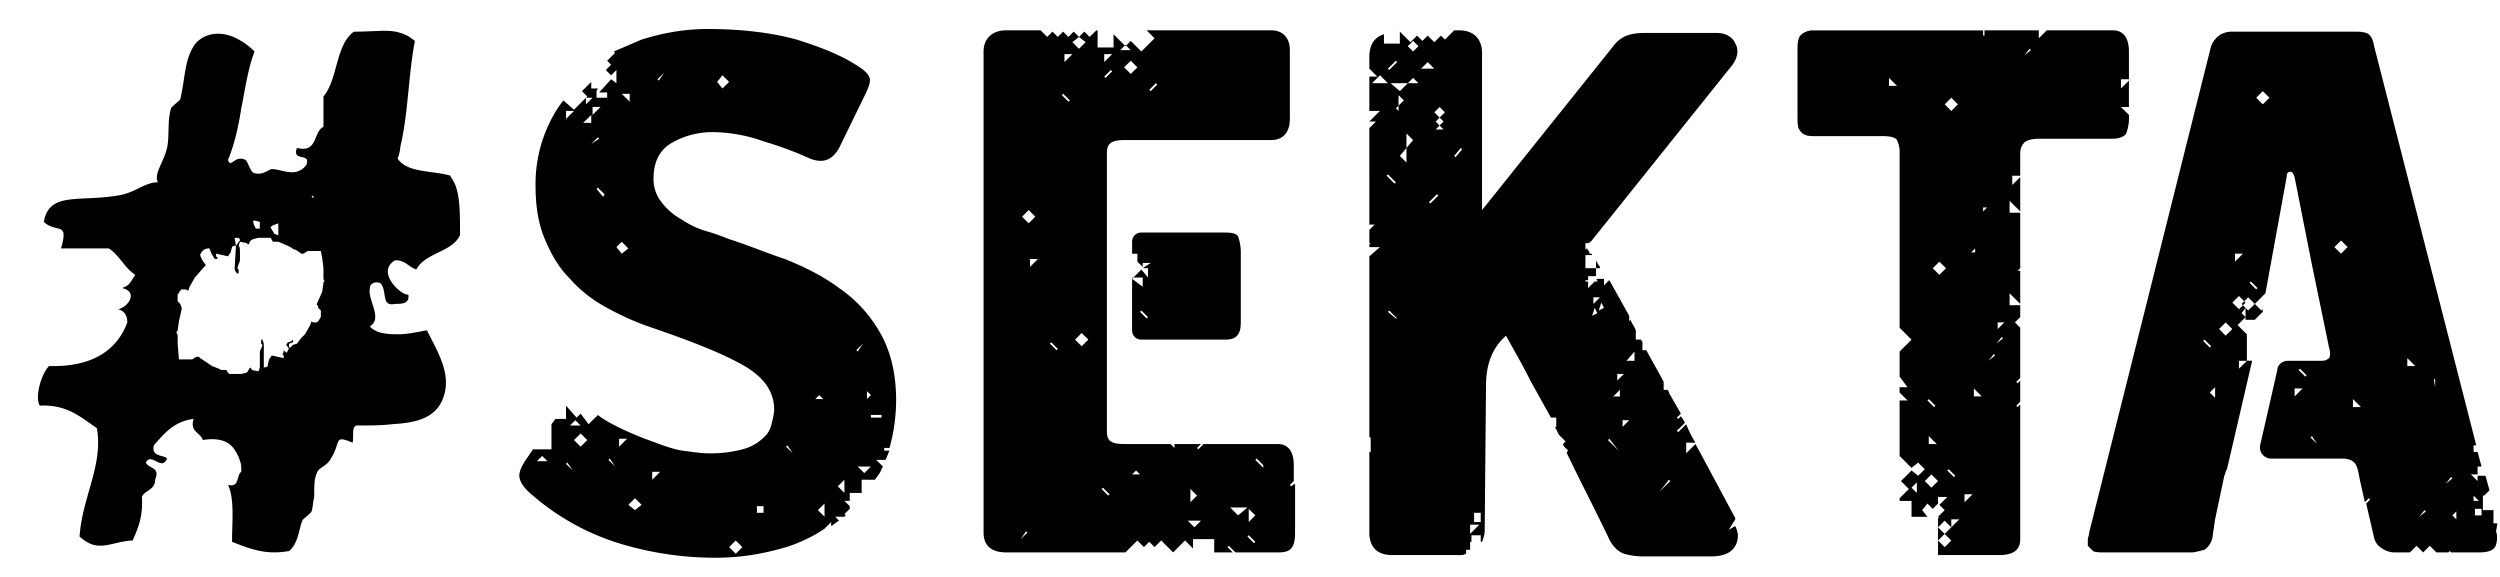 <svg width="65" height="15" viewBox="0 0 65 15" fill="none" xmlns="http://www.w3.org/2000/svg"><path d="M31.847 6.046h-2.172a.235.235 0 00-.24.241v.31h.137v.206l.138.137v-.103h.207l-.207.137h.138v.24l-.173-.205-.24.24v-.034h.275v.24l-.276-.206v1.34c0 .138.104.241.241.241h2.172c.172 0 .275-.034.344-.137.07-.104.07-.241.07-.378V6.562c0-.172-.035-.31-.07-.412-.034-.07-.138-.104-.344-.104zM29.813 8.28l-.172-.172.034-.034.173.172-.035.034z" fill="#000"/><path d="M32.846 12.163l-.207-.206.035-.034.172.172v.068zm-.241 1.96l-.172-.173.034-.034.172.172-.034.034zm-.62-.929h.448l-.242.206-.206-.206zm.482.035l.172.171-.172.172v-.343zm-1.413.48l-.172-.171h.344l-.172.172zm-.103-.996l.172.172-.172.172v-.344zm-1.517-.378l.104-.103.103.103h-.207zm-.62.55l-.173-.172.035-.034.172.172-.034.034zm.069-11.065l.034.034-.172.172-.035-.034.173-.172zm-.173-.413h.207l-.207.206v-.206zm.552-.24l.138.137h-.276l.138-.137zm.138.756l-.173-.172.173-.172.172.172-.172.172zm-1.276 7.079l-.172-.172.172-.172.173.172-.173.172zm-.448-7.389v-.206h.207l-.207.206zm.104 1.031l-.172-.171.034-.035.172.172-.034.034zm-.31 6.46l-.173-.17.035-.035.172.172-.034.034zm-.69-2.164v-.206h.207l-.207.206zm-.241 7.079l.138-.206.034.034-.172.172zm.207-8.557l.172.172-.172.172-.172-.172.172-.172zm3.309-3.299l.034.035-.172.172-.035-.035.172-.172zm3.515 10.481l-.035-.034.104-.103v-.412c0-.344-.138-.55-.414-.55h-1.93l-.138.137-.034-.034.103-.103h-.689v.103l-.103-.103h-1.069c-.241 0-.379 0-.482-.069-.104-.069-.104-.172-.104-.378V4.053c0-.137 0-.24.07-.309.068-.069.171-.103.413-.103h3.791c.31 0 .483-.206.483-.55V1.304c0-.31-.173-.515-.483-.515h-3.24l.207.206-.345.344-.275-.275-.138.137-.31-.31v.344h-.414V.79h-.034l-.174.17-.138-.138-.138.138.173.137-.173.172-.172-.172.172-.137-.137-.138-.138.138-.138-.138-.138.138-.138-.138-.138.138-.172-.172h-.896c-.345 0-.586.206-.586.55v12.508c0 .344.207.516.586.516h3.102l.31-.31.172.172.138-.137.138.137.172-.172.31.31.31-.31.207.206v-.24h.552v.344h.482l-.137-.138.034-.034.172.172h1.138c.31 0 .413-.138.413-.516v-1.271l-.103.068zm-12.132.447v.344l-.172-.172.172-.172zm-.138-2.818l.104.103h-.207l.103-.103zm-.689 1.512l-.172-.171.034-.035.138.206zm-.758 1.547h-.173v-.172h.173v.172zm-.724 1.065l-.172-.172.172-.172.172.172-.172.172zm-2.171-1.924v-.207h.206l-.206.207zm-.448.79l-.173-.137.173-.172.172.171-.172.138zm-.414-1.65v-.206h.207l-.207.207zm-.103.516l-.173-.172.035-.034.138.206zm-.896-.515l-.173-.172.173-.172.172.172-.172.171zm-.207.618l-.173-.172.035-.034.138.206zm.069-1.306l.138.138h-.276l.138-.138zm-1 1.066l.138-.138.138.138h-.276zm2.413-9.348l-.207-.206h.207v.206zm-.207 3.952l-.138-.171.138-.138.172.172-.172.137zm-.483-1.477l-.172-.207.034-.034.173.172-.035.069zm-.31-1.375l.172-.172.035.035-.207.137zm0-.55h-.207l.207-.206v.206zm-.655-.103v-.206h.207l-.207.206zm.517-.55h.173l-.173.172v-.172zm.173.24h.207l-.207.207v-.206zm1.86-.893l-.137.207-.034-.035.172-.172zm1.517.07l.173.171-.173.172-.138-.172.138-.172zm3.171 10.515v.343l-.172-.172.172-.171zm.483-3.54l-.138.206-.035-.034.173-.172zm.103 1.237l.103.103-.103.103v-.206zm.38.688h-.277v-.07h.276v.07zm-.449 1.443l-.172-.172h.344l-.172.172zm-1.034 1.443l.172-.172v.103c.07-.034.138-.103.207-.137l-.103-.103h.241l.035-.035-.035-.034.138-.137v-.07l-.138-.137h.138v-.206h.31v-.343h.345c.069-.104.138-.172.172-.275 0-.035.035-.035.035-.069l-.173-.172h.241c.035-.069.07-.172.104-.24h-.138v-.07h.138a4.67 4.67 0 00.172-1.236c0-.688-.138-1.272-.413-1.753a3.482 3.482 0 00-1.069-1.168c-.413-.31-.896-.55-1.413-.756-.517-.172-1-.378-1.447-.516a5.582 5.582 0 00-.586-.206 2.289 2.289 0 01-.655-.31 1.621 1.621 0 01-.517-.446.957.957 0 01-.207-.618c0-.447.172-.756.483-.928a2.11 2.11 0 011.034-.275 4 4 0 011.344.24 9.3 9.3 0 011.206.447c.345.138.586.034.758-.275l.62-1.271c.139-.275.207-.447.173-.55-.034-.103-.138-.206-.31-.31-.414-.274-.93-.48-1.586-.687-.62-.172-1.413-.275-2.309-.275-.62 0-1.172.103-1.723.275l-.724.31.035.034-.207.206.103.103-.138.138.138.137.138-.137v.343l-.138-.103-.31.344h.207v.137h-.276V2.37l.034-.07h-.172v-.17l-.241.24.138.138-.345.344-.276-.24a2.97 2.97 0 00-.344.549 3.636 3.636 0 00-.38 1.65c0 .55.07.996.242 1.408.172.413.379.756.655 1.031.276.31.586.55.965.756.379.206.758.378 1.172.516 1 .343 1.792.653 2.343.962.552.31.827.687.827 1.168 0 .103-.034.24-.069.378a.653.653 0 01-.24.378 1.198 1.198 0 01-.518.275 3.204 3.204 0 01-.896.103c-.172 0-.379-.034-.655-.068-.24-.035-.517-.138-.792-.241a8.41 8.41 0 01-.828-.344c-.206-.103-.413-.206-.585-.343l-.242.24-.207-.275-.103.104-.276-.31v.344h-.275l-.104.137v.653h-.482l-.138.206c-.172.241-.241.413-.207.55.035.138.138.275.345.447a6.28 6.28 0 002.343 1.271 8.51 8.51 0 002.413.344c.655 0 1.24-.103 1.827-.275a3.88 3.88 0 001-.48zm21.713-.962l.242-.31.034.035-.276.275zm-.654-3.402h-.207l.207-.24v.24zm-.31 1.718v-.172h.172l-.173.172zm-.07-.79h-.172l.172-.172v.172zm-.034 1.409l-.276-.275.035-.035.241.31zm-.517-3.643l.069-.206.069.137-.138.069zm-.172.137l.069-.206.069.138-.138.068zm.034-.48h.172l-.172.171V7.73zm.62 1.992h.173l-.172.172v-.172zm-3.55 3.85h-.172v-.241h.173v.24zm-.275.309v-.241h.241l-.241.24zm-.38-9.794l-.034-.035.173-.206.034.035-.172.206zm-.31-.928l-.103.103-.103-.103.103-.103-.138-.138.138-.137.138.137-.138.138.103.103zm-.206.206l.103-.103.103.103h-.206zm-.138 1.924l-.035-.034.207-.206.035.034-.207.206zm-.07-3.676l.173.171h-.344l.172-.171zm-.516.55l.138-.138.138.137h-.276zm-.035 1.683v.378l-.172-.172.172-.206V3.47l.173.172-.172.206zm-.275 4.433l-.207-.172.034-.034.207.206h-.034zm-.207-3.746l.207.207-.035.034-.207-.206.035-.035zm-.414-2.37l.207-.207.207.206h-.414zm.62-.585l.035.034-.207.207-.034-.035.207-.206zm.07 1.169v.137l-.07-.069.07-.068zm.138-.138l-.138.138v-.275l.138.137zm.103-.447l-.207.207-.241-.207h.448zm.138-1.1l.138.138-.138.138-.138-.138.138-.137zm8.203 12.715l.172-.274v-.035c-.517-.962-.827-1.546-1.034-1.924l-.241.24v-.275h.241a2.965 2.965 0 01-.241-.48l-.207.206-.035-.035.207-.206a.761.761 0 00-.103-.172l-.07.069-.034-.034.104-.104-.276-.48c-.034-.035-.034-.104-.069-.138h-.103V9.93c-.138-.275-.31-.55-.448-.825h-.104v-.206c0-.035-.034-.035-.034-.069h-.138v-.24c-.034-.104-.103-.172-.138-.275l-.034.034V8.21l-.517-.927-.138.137v-.17h-.172l-.035.035h.035v.034h-.07l-.172.172v-.172h-.069v-.034h.07V7.18h.206v-.207h.103V6.94a.747.747 0 01-.103-.172v.206h-.276v-.343h.173s0-.035-.035-.035h-.034v-.034a.424.424 0 00-.07-.103l-.034.034v-.172h.104v-.034h.034l3.688-4.605c.172-.24.138-.447.069-.55-.035-.103-.172-.275-.483-.275h-1.895c-.207 0-.345.035-.448.07a.81.81 0 00-.345.274l-3.412 4.261V1.373c0-.378-.241-.584-.586-.584h-.138l-.241.24-.103-.103-.173.172-.172-.172-.138.138-.138-.138-.172.172-.276-.275v.31h-.413V.891c-.242.069-.38.275-.38.584v.31l.207.206h-.207v.893h.276l-.276.275h.173l-.173.172V5.84h.138l-.138.138v.343h.035l-.035.035v.069h.276l-.276.24v4.708h.035v.378h-.035v2.096c0 .378.207.584.586.584h1.793c.034 0 .069 0 .137-.034v-.103h.104v-.206h.034v-.172h.242v.172h.034c.035-.103.069-.172.069-.31l.034-3.745c0-.516.138-.928.448-1.237l.07-.07c.172.31.413.723.654 1.204l.517.928h.138v.24h-.034l.103.206.172.172-.069.069c0 .034.035.034.035.069l.103.103-.034.034v.034c.345.722.724 1.444 1.068 2.165.104.24.241.378.414.447a1.8 1.8 0 00.482.069h1.793c.654 0 .689-.413.689-.55a.635.635 0 00-.07-.24l-.171.102zm7.685-12.336l.138-.172.035.034-.173.138zm-.689 7.113v-.172h.172l-.172.172zm-.034.378l.138-.172.034.035-.172.137zm-.207.447l.138-.172.034.034-.172.138zm-.138-3.986h.103l-.103.103v-.103zm-.241 4.914V10.1l.206.207h-.206zm-.242 2.749v-.206h.207l-.206.206zm-.344.653v-.207h.207l-.207.207zm-.172.171l-.173-.171.172-.172.173.172-.172.171zm0 .344l-.173-.172.172-.171.173.171-.172.172zm.068-1.993l.035-.034.172.171-.034.035-.173-.172zm.104-9.69l.172.171-.172.172-.172-.172.172-.172zm-.31 4.604l-.173-.172.173-.171.172.171-.172.172zm-.207 5.533l-.172-.172.172-.172.172.172-.172.172zm.138-1.134h-.207v-.206l.207.206zm-.207-1.169l.172.172-.034.035-.173-.172.035-.035zm1.206-3.917v.103h-.103l.103-.103zm-1.516 6.357l-.138-.137.138-.138v.275zm-.724-10.584v-.206l.207.206h-.207zm6.238-.137l-.207.206v-.24h.207v-.722c0-.344-.138-.55-.413-.55h-1.724l-.206.206V.789h-1.413v.137h-.035V.79h-4.412a.46.46 0 00-.344.137c-.07.103-.07.24-.07.378v1.718c0 .172 0 .31.07.378.069.104.172.138.344.138h1.793c.206 0 .344.034.379.103a.684.684 0 01.069.31v4.57l.31.309-.31.31v.652l.206.275h-.206v.138l.206.206h-.206v1.443l.31.31.172-.138.172.172-.172.171-.172-.137-.276.275.207.206-.241.24v.07h.31v.412h.413l-.137-.172.137-.172.138.138.138-.138v-.172h.241l-.206.207.138.137-.173.172.035.034h-.035v.962h1.586c.379 0 .551-.137.551-.412v-3.505l-.069.069-.034-.035.103-.103v-.55l-.069.069-.034-.034.103-.103V8.52l-.138-.138.138-.137v-.31h-.276v-.309l.276.275v-.859h-.069l.069-.069V5.531h-.276v-.31l.276.276v-.894l-.207.206v-.24h.207v-.584a.39.39 0 01.103-.275c.07-.069.207-.103.414-.103h1.896c.172 0 .31-.07.344-.138.035-.103.07-.24.07-.378v-.103l-.208-.206h.207v-.687zM64.52 13.4h-.172v-.171h.172v.171zm-.207-.515l.138.137h-.138v-.137zm-.448.619l-.103-.104.103-.103v.207zm-.276-.928l.138-.172.035.034-.172.138zm-.275-2.509l-.035-.206h.035v.206zm-.414 3.368l.138-.172.035.034-.173.138zm-.31-3.918v-.206l.207.206h-.207zm-1.413 1.066v-.207l.207.207h-.207zm-.31-3.987l-.173-.171.173-.172.172.171-.172.172zm-.62 4.949l-.173-.172.035-.034.137.206zm-.31-1.753l-.173-.172.034-.034.173.172-.035.034zm-.277.516V10.1h.207l-.207.207zm-.827-7.595l-.172-.172.172-.171.173.171-.173.172zm-.172 4.811l-.172-.172.034-.034.172.172-.034.034zm-.448.516l-.172-.172.172-.172.172.172-.172.172zm-.345.687l-.172-.172.172-.172.172.172-.172.172zm-.276 1.615l-.137-.137.138-.138v.275zm-.31-1.478l.035-.034.172.172-.034.034-.173-.172zm.828-2.268h.206l-.207.207v-.207zm.103 2.784h.207l-.207.206V9.38zm6.72 4.227h-.103v-.344h-.275v-.378h.034l.138-.137-.104-.378h-.206v.137l-.173-.172h.173v-.206h.103l-.103-.378h-.104v-.172h.07L61.727 1.201c-.034-.206-.103-.31-.206-.344-.104-.034-.207-.034-.345-.034H58.04c-.276 0-.448.138-.552.378l-3.17 12.646c0 .069-.035.138-.035.172v.172l.138.137c.069.035.172.035.344.035h2.206c.103 0 .207-.035.345-.07a.5.5 0 00.206-.308l.07-.481.24-1.134c.035-.07.035-.138.07-.172l.654-2.818h-.137v-.687l-.242-.241.207-.206-.103-.103.103-.138v.31h.241l.207-.207V8.04l-.034.034-.173-.172-.172.172-.172-.172.172-.172.172.172.276-.275.552-3.024c0-.103.034-.137.103-.137.035 0 .069.034.103.137l.449 2.268.447 2.165c.035.103.035.24 0 .275a.264.264 0 01-.172.069h-.896c-.138 0-.276.103-.276.24l-.448 1.96a.291.291 0 00.276.343H60.9c.138 0 .241.034.31.103.07.069.104.206.138.412l.138.619.103-.103.035.034-.103.103.206.894a.427.427 0 00.207.274.583.583 0 00.345.104h.379l.172-.172.173.172.172-.172.172.172h.31l.035-.035.034.035h.724c.276 0 .414-.07.448-.207a.582.582 0 000-.343l.035-.206zM8.274 8.005l.068.069v.172c-.034.034-.034.069-.069.103l-.034.034h-.104L8.1 8.35l-.034.103-.138.24-.104.104-.103.137-.104.034c-.068.07-.068.07-.103.07v-.104c.035 0 .069-.034.103-.034v-.07c-.034.034-.068.069-.137.069 0 .034-.035.034-.035.068l.069.104c-.034.034-.034.068-.069.103l-.069-.07c0 .035 0 .07-.034.104l.034.034v.07l-.31-.07-.069.103-.034.138v.034c-.035.035-.07.035-.104.035v-.585c0-.068-.034-.103-.034-.137H6.79v.103l.035.034-.035.104c-.034.034-.034.103-.034.137v.344l-.035.103-.172-.035-.034-.068-.035.034c-.034.069-.034.069-.069.103l-.138.034h-.31c-.034-.034-.069-.068-.069-.103h-.138l-.069-.034-.172-.069-.31-.206-.035-.034h-.069l-.103.068h-.345l-.034-.412v-.206c0-.034-.035-.069-.035-.103 0 0 .035 0 .035-.035l.034-.24.07-.31v-.034c0-.034-.035-.068-.035-.103l-.07-.069v-.171c.035-.035.035-.07.07-.103l.034-.035h.104l.069.035.034-.104.138-.24.241-.275.035-.034V6.87a.553.553 0 01-.138-.24c.034-.103.103-.172.241-.172.035.103.069.172.138.275h.069v-.035l-.035-.034v-.069l.31.069.07-.103.034-.138c.034-.034.069-.034.103-.034l-.034.584c0 .069.034.103.069.138h.034v-.103l-.034-.035.034-.103c.035-.069.035-.103.035-.137v-.172c0-.069 0-.138-.035-.172l.035-.103.172.034.035.035s.034 0 .034-.035c.035-.068.035-.068.103-.103l.138-.034h.31c.035.034.035.069.07.103h.137l.242.103.069.035.103.068h.034l.104.069.034.034h.07l.103-.068h.344l.035.171.034.275v.24c0 .035 0 .07.035.104 0 0-.035 0-.035.034l-.034.24-.138.31v.035c.034 0 .034.034.034.068zM6.203 6.184c.035.034.035.034.035.069-.035.034-.07.103-.104.137L6.1 6.184h.103zm.448-.447l.104.035v.171h-.104c-.034-.068-.069-.137-.069-.206h.07zm.586.069v.31l-.103-.035-.103-.172c.068-.069.137-.069.206-.103zm.896-.722l.035.069-.069-.034.034-.035zm3.688-.309a.747.747 0 00-.103-.172V4.57c-.448-.138-1.137-.069-1.379-.447a1 1 0 00.07-.31c.206-.858.206-1.855.378-2.748-.034-.035-.103-.07-.138-.103C10.237.72 9.927.823 9.203.823c-.483.344-.414 1.237-.793 1.684v.79c-.276.138-.138.688-.69.55-.137.378.38.103.242.447-.276.344-.62.103-.896.103-.069 0-.241.172-.448.103-.103 0-.172-.31-.241-.344-.276-.137-.38.241-.448 0 .172-.412.275-.893.344-1.34.104-.515.173-1.03.345-1.477A1.761 1.761 0 006.066.96C5.653.789 5.24.89 5.034 1.2c-.242.412-.207.756-.345 1.375 0 .034-.207.172-.241.24-.104.344-.035.688-.104 1.031-.103.413-.344.653-.241.894-.345 0-.586.275-1.034.343-1.034.172-1.792-.103-1.93.688.345.309.655-.035.448.687h1.24c.276.172.414.515.69.687-.172.275-.172.275-.345.344.448.103.138.515-.103.55.138.034.241.137.241.343-.275.756-.965 1.169-2.033 1.134-.207.206-.38.825-.241 1.031.723-.034 1.068.31 1.482.584.172.963-.38 1.787-.449 2.818.483.447.793.138 1.38.103.137-.309.275-.618.24-1.134.07-.171.345-.171.345-.446.138-.344-.172-.275-.241-.447.138-.275.413.24.551-.103-.103-.103-.413-.035-.344-.344.275-.31.517-.618 1.034-.687-.104.344.172.344.24.55.414-.069.656.034.793.206.07.103.138.206.173.344.034.068.034.171.034.274-.138.104-.034.413-.344.344.172.378.103.962.103 1.478.517.206.896.343 1.482.24.207-.171.241-.446.31-.687 0-.034.035-.069.035-.103 0-.034.207-.172.241-.24.034-.104.034-.241.069-.379v-.068c0-.207 0-.413.069-.55.034-.138.241-.172.344-.344.31-.481.07-.653.586-.447.035-.171-.034-.412.104-.446.344 0 .655 0 .93-.035.655-.034 1.172-.171 1.345-.756.172-.584-.173-1.134-.449-1.684-.206.035-.482.104-.758.104-.31 0-.586-.035-.724-.207.345-.206-.068-.687 0-.996 0-.069.035-.103.104-.138.172-.034.207.035.241.138.069.206 0 .48.31.412.173 0 .38 0 .345-.24-.172.034-.862-.585-.345-.894.276 0 .345.172.552.24.241-.446.93-.446 1.137-.893 0-.55 0-1.03-.138-1.34z" fill="#000"/></svg>